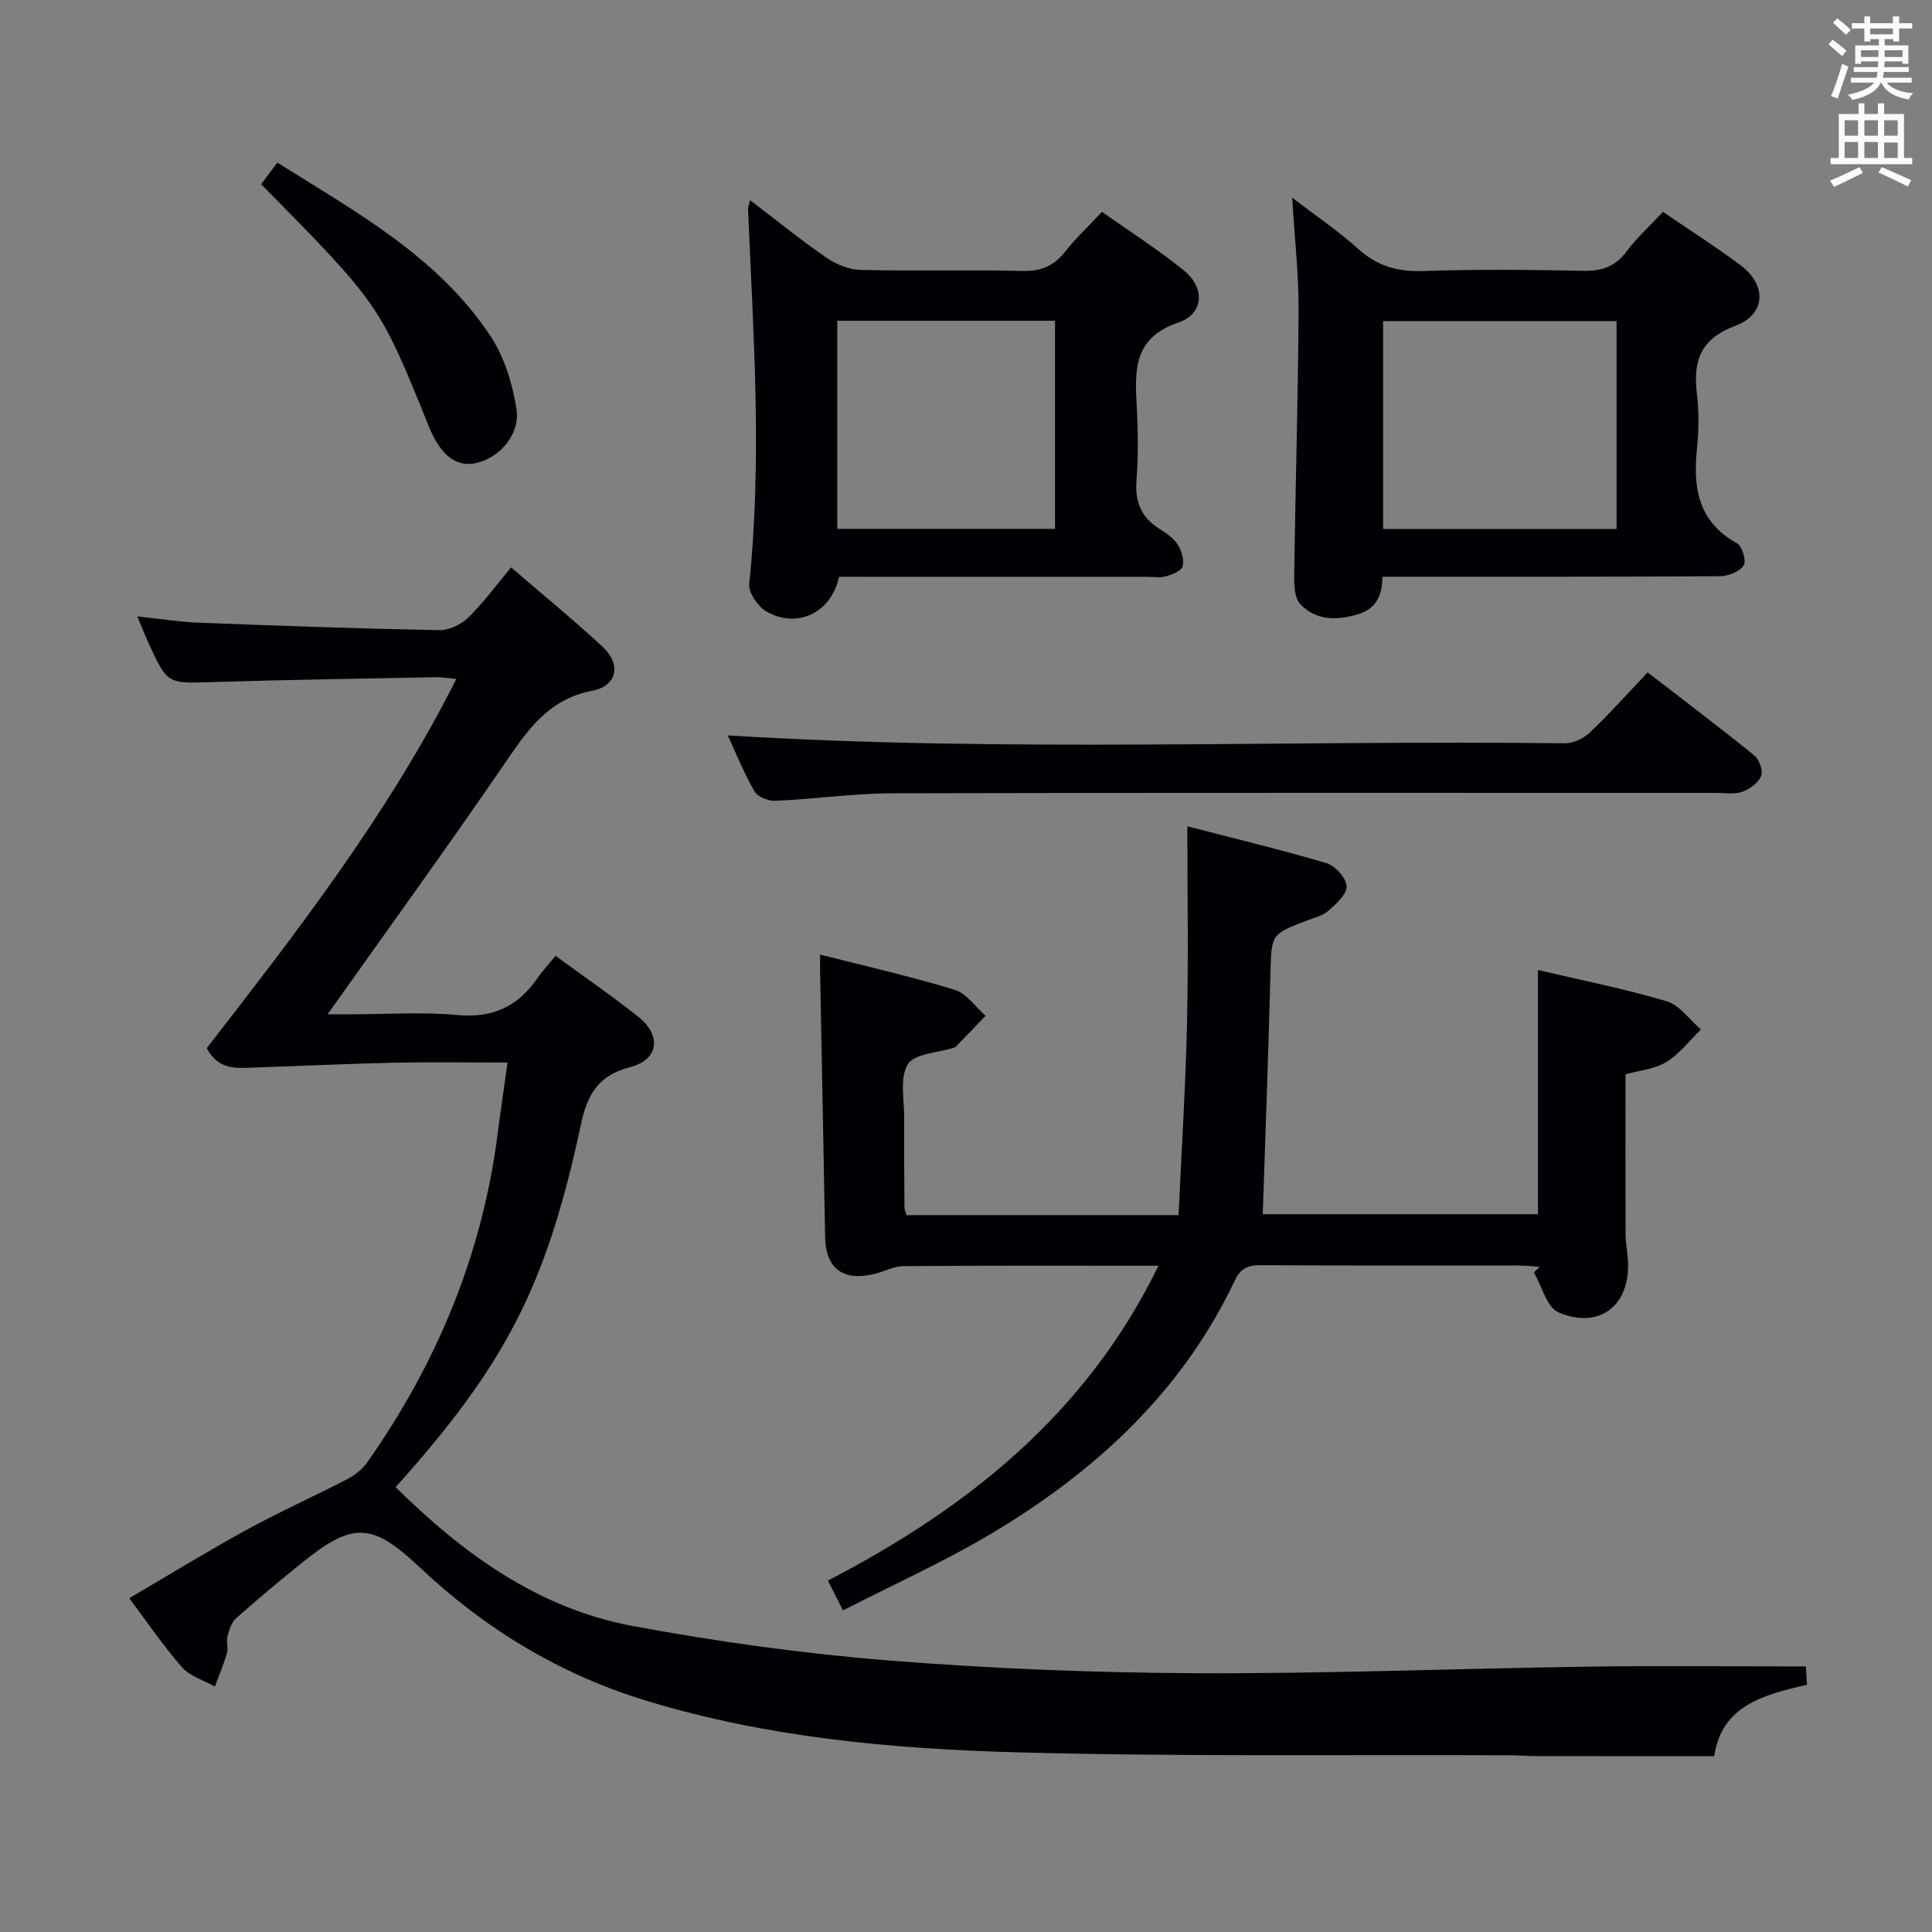 <svg enable-background="new 0 0 400 400" viewBox="0 0 400 400" xmlns="http://www.w3.org/2000/svg"><rect x="0" y="0" width="400" height="400" fill="#808080" stroke="none"/><g fill="#010105"><path d="m42.8 217.01c18.66-24.05 37.51-48.32 51.68-76.43-1.78-.17-3.02-.4-4.26-.38-15.48.31-30.96.54-46.43 1.02-9.08.28-9.09.47-12.99-7.97-.74-1.6-1.37-3.24-2.38-5.63 4.77.5 8.69 1.15 12.63 1.3 16.62.64 33.25 1.23 49.88 1.55 2.01.04 4.52-1.14 6-2.59 3.18-3.12 5.84-6.77 8.89-10.41 7.28 6.28 13.33 11.2 19.02 16.51 3.79 3.54 2.94 8.04-2.18 9.02-9.26 1.77-13.56 8.34-18.31 15.28-11.75 17.15-23.96 33.98-36.52 51.72h4.85c7.33 0 14.71-.52 21.99.15 7.27.67 12.5-1.71 16.53-7.54 1.13-1.63 2.5-3.09 3.83-4.72 6.22 4.57 11.85 8.42 17.17 12.67 4.83 3.87 4.17 8.85-1.73 10.37-6.63 1.72-8.87 5.65-10.21 11.95-7.15 33.44-15.61 49.64-38.35 75.03 13.95 13.75 29.51 25.1 49.11 28.74 17.42 3.23 35.07 5.69 52.73 7.11 21.2 1.7 42.52 2.56 63.79 2.66 27.12.12 54.24-.97 81.36-1.36 14.79-.21 29.58-.04 44.97-.04.03.4.13 1.96.25 3.8-8.98 2.05-17.67 4.29-19.21 14.77-12.57 0-24.7.01-36.84-.01-1.83 0-3.66-.16-5.49-.17-33.99-.15-68 .32-101.98-.61-25.88-.71-51.72-3.05-76.74-10.67-17.86-5.43-33.35-14.82-46.88-27.56-9.89-9.32-13.82-9.58-24.37-1.09-4.67 3.76-9.27 7.6-13.74 11.58-.96.85-1.43 2.42-1.78 3.75-.29 1.09.2 2.39-.11 3.47-.68 2.34-1.65 4.6-2.49 6.9-2.3-1.29-5.14-2.11-6.79-3.98-3.84-4.35-7.1-9.2-10.94-14.31 8.22-4.81 16.23-9.74 24.47-14.25 6.84-3.74 13.98-6.92 20.9-10.52 1.53-.8 3-2.07 3.99-3.48 14.38-20.47 23.71-42.96 26.91-67.88.61-4.73 1.31-9.45 2.05-14.77-8.15 0-15.78-.13-23.4.03-9.63.21-19.26.69-28.9.99-3.67.13-7.52.67-9.98-4z"/><path d="m187.67 251.58h56.34c.61-13.33 1.45-26.56 1.75-39.81.3-13.28.07-26.57.07-40.69 9.18 2.38 19.07 4.75 28.81 7.63 1.8.53 4.05 3.04 4.16 4.76.1 1.63-2.13 3.65-3.72 5.06-1.18 1.05-2.95 1.46-4.49 2.05-7.51 2.87-7.35 2.87-7.56 11.12-.42 16.43-1.04 32.86-1.59 49.69h56.98c0-16.79 0-33.49 0-50.56 8.93 2.1 17.89 3.87 26.61 6.46 2.71.81 4.77 3.83 7.12 5.85-2.35 2.29-4.41 5.06-7.14 6.73-2.45 1.49-5.64 1.76-8.47 2.56 0 11.12-.03 22.08.02 33.04.01 1.99.43 3.97.51 5.95.33 8.95-5.99 13.85-14.38 10.3-2.44-1.03-3.45-5.42-5.12-8.28.4-.38.81-.77 1.21-1.15-1.43-.1-2.87-.28-4.3-.28-17.83-.02-35.66.04-53.49-.07-2.68-.02-4.16.7-5.36 3.22-10.95 23.1-28.94 39.59-50.48 52.41-9.8 5.84-20.28 10.54-30.62 15.84-1.1-2.18-1.91-3.79-3.12-6.17 28.9-14.99 53.5-34.5 68.44-65.18-18.21 0-35.5-.06-52.79.08-2.08.02-4.13 1.19-6.23 1.67-6.43 1.46-9.88-1.27-10-7.75-.33-18.31-.69-36.62-1.04-54.92-.02-.95 0-1.9 0-3.5 9.62 2.45 18.84 4.53 27.85 7.28 2.45.75 4.29 3.53 6.41 5.38-2.06 2.16-4.12 4.32-6.2 6.46-.1.11-.31.12-.46.18-3.28 1.06-8.1 1.18-9.44 3.41-1.72 2.84-.72 7.38-.74 11.19-.05 6.17.02 12.33.05 18.5-.01.3.15.62.41 1.54z"/><path d="m286.21 119.41c-.03 4.32-1.55 6.79-5.41 7.87-4.33 1.22-8.44 1.1-11.56-2.16-1.21-1.26-1.32-3.94-1.29-5.96.25-18.31.8-36.61.91-54.92.04-7.28-.8-14.57-1.33-23.32 5.21 4 9.68 7 13.64 10.59 3.98 3.61 8.25 4.79 13.57 4.6 10.99-.38 22-.26 32.99-.04 3.81.08 6.63-.8 8.99-3.96 2.17-2.9 4.91-5.38 7.58-8.25 5.5 3.76 10.95 7.23 16.1 11.09 5.44 4.08 5.23 10.12-1.1 12.49-7.26 2.73-8.79 7.26-7.98 14.08.45 3.78.41 7.69.01 11.48-.85 8.12.34 15.08 8.3 19.49 1.08.6 1.98 3.72 1.38 4.59-.88 1.28-3.17 2.2-4.87 2.22-21.16.14-42.33.09-63.5.1-1.97.01-3.95.01-6.43.01zm48.48-52.93c-16.41 0-32.32 0-48.33 0v43.03h48.33c0-14.41 0-28.5 0-43.03z"/><path d="m173.7 119.41c-1.53 7.43-8.66 10.87-15.03 7.19-1.76-1.02-3.74-3.9-3.55-5.71 2.7-25.91.84-51.78-.25-77.66-.01-.32.14-.64.42-1.79 5.43 4.14 10.49 8.25 15.84 11.93 2.02 1.39 4.71 2.46 7.12 2.52 11.15.26 22.31-.07 33.45.21 3.91.1 6.57-1.11 8.92-4.1 2.14-2.73 4.71-5.12 7.53-8.14 5.75 4.07 11.61 7.8 16.98 12.15 4.38 3.55 4.15 8.96-1.12 10.75-9.32 3.16-9.07 9.78-8.67 17.25.28 5.14.35 10.34-.04 15.47-.34 4.47 1.01 7.68 4.79 10.04 1.4.87 2.88 1.9 3.74 3.24.81 1.26 1.38 3.15 1.02 4.5-.25.95-2.15 1.69-3.44 2.06-1.24.35-2.64.1-3.97.1-19.47 0-38.95 0-58.42 0-1.8-.01-3.6-.01-5.32-.01zm-.35-53v43.09h45.08c0-14.53 0-28.74 0-43.09-15.17 0-29.93 0-45.08 0z"/><path d="m341.13 139.21c7.74 5.98 15.01 11.46 22.08 17.2 1.03.83 1.86 3.17 1.41 4.25-.58 1.42-2.36 2.73-3.91 3.27-1.64.58-3.62.23-5.45.23-56.8.01-113.6-.06-170.4.08-8.11.02-16.21 1.2-24.33 1.56-1.45.07-3.67-.82-4.32-1.95-2.21-3.84-3.87-8-5.53-11.59 57.81 3.56 115.55.93 173.25 1.63 1.73.02 3.88-.95 5.15-2.16 4.1-3.88 7.87-8.11 12.05-12.52z"/><path d="m54.07 38.14c1.1-1.46 2.07-2.76 3.35-4.47 16.31 10.24 33.22 19.46 44.11 35.88 2.89 4.36 4.59 9.91 5.4 15.13.83 5.38-3.69 10.28-8.6 11.24-3.99.78-7.2-1.79-9.56-7.67-10.19-25.24-10.19-25.24-34.7-50.11z"/></g><path d="m378.6 9.2.8-1c.9.7 1.9 1.4 2.9 2.3l-.9 1.1c-1.1-.9-2-1.7-2.8-2.4zm.5 10.7c.9-2.1 1.6-4.3 2.3-6.7.4.2.8.4 1.3.6-.7 2.1-1.5 4.3-2.2 6.6zm.4-15.2.9-.9c1 .8 2 1.6 2.8 2.4l-1 1c-1-.9-1.9-1.8-2.7-2.5zm12.5-1.3h1.2v1.4h2.7v1.1h-2.7v2.7h-1.2v-.5h-1.8v1.3h4.9v3.8h-1.2v-.5h-3.7c0 .4-.1.9-.1 1.2h5.1v1h-5.2c0 .5-.1.9-.2 1.2h6v1h-5.2c1.1 1.3 2.9 2 5.5 2.2-.4.4-.7.8-.9 1.3-2.9-.5-4.8-1.6-5.7-3.5h-.1c-.8 1.7-2.7 2.9-5.9 3.6-.2-.4-.6-.8-.9-1.1 2.8-.6 4.6-1.4 5.4-2.5h-4.8v-1h5.3c.1-.3.2-.7.2-1.2h-4.9v-1h5c0-.4 0-.8.1-1.2h-3.6v.5h-1.2v-3.8h4.9v-1.3h-1.8v.5h-1.2v-2.7h-2.6v-1.1h2.6v-1.4h1.2v1.4h4.7v-1.4zm-6.7 8.4h3.6c0-.4 0-.9 0-1.4h-3.6zm1.9-4.7h4.7v-1.2h-4.7zm6.7 3.3h-3.7v1.4h3.7z" fill="#fafbfa"/><path d="m384.7 21.4h1.3v2.2h2.8v-2.2h1.3v2.2h4.1v9.1h1.7v1.3h-16.9v-1.3h1.7v-9.1h4.1v-2.2zm.3 13.2.7 1.2c-1.8.9-3.8 1.9-6 2.9-.2-.4-.5-.8-.8-1.3 2.4-1 4.4-2 6.1-2.8zm-3.1-6.5h2.8v-3.2h-2.8zm0 4.6h2.8v-3.3h-2.8zm4.1-4.6h2.8v-3.2h-2.8zm0 4.6h2.8v-3.3h-2.8zm3.6 1.9c2.1.9 4.1 1.8 6.1 2.7l-.7 1.3c-2.2-1.1-4.2-2-6.1-2.9zm3.3-9.7h-2.8v3.2h2.8zm-2.8 7.8h2.8v-3.2h-2.8z" fill="#fafbfa"/></svg>